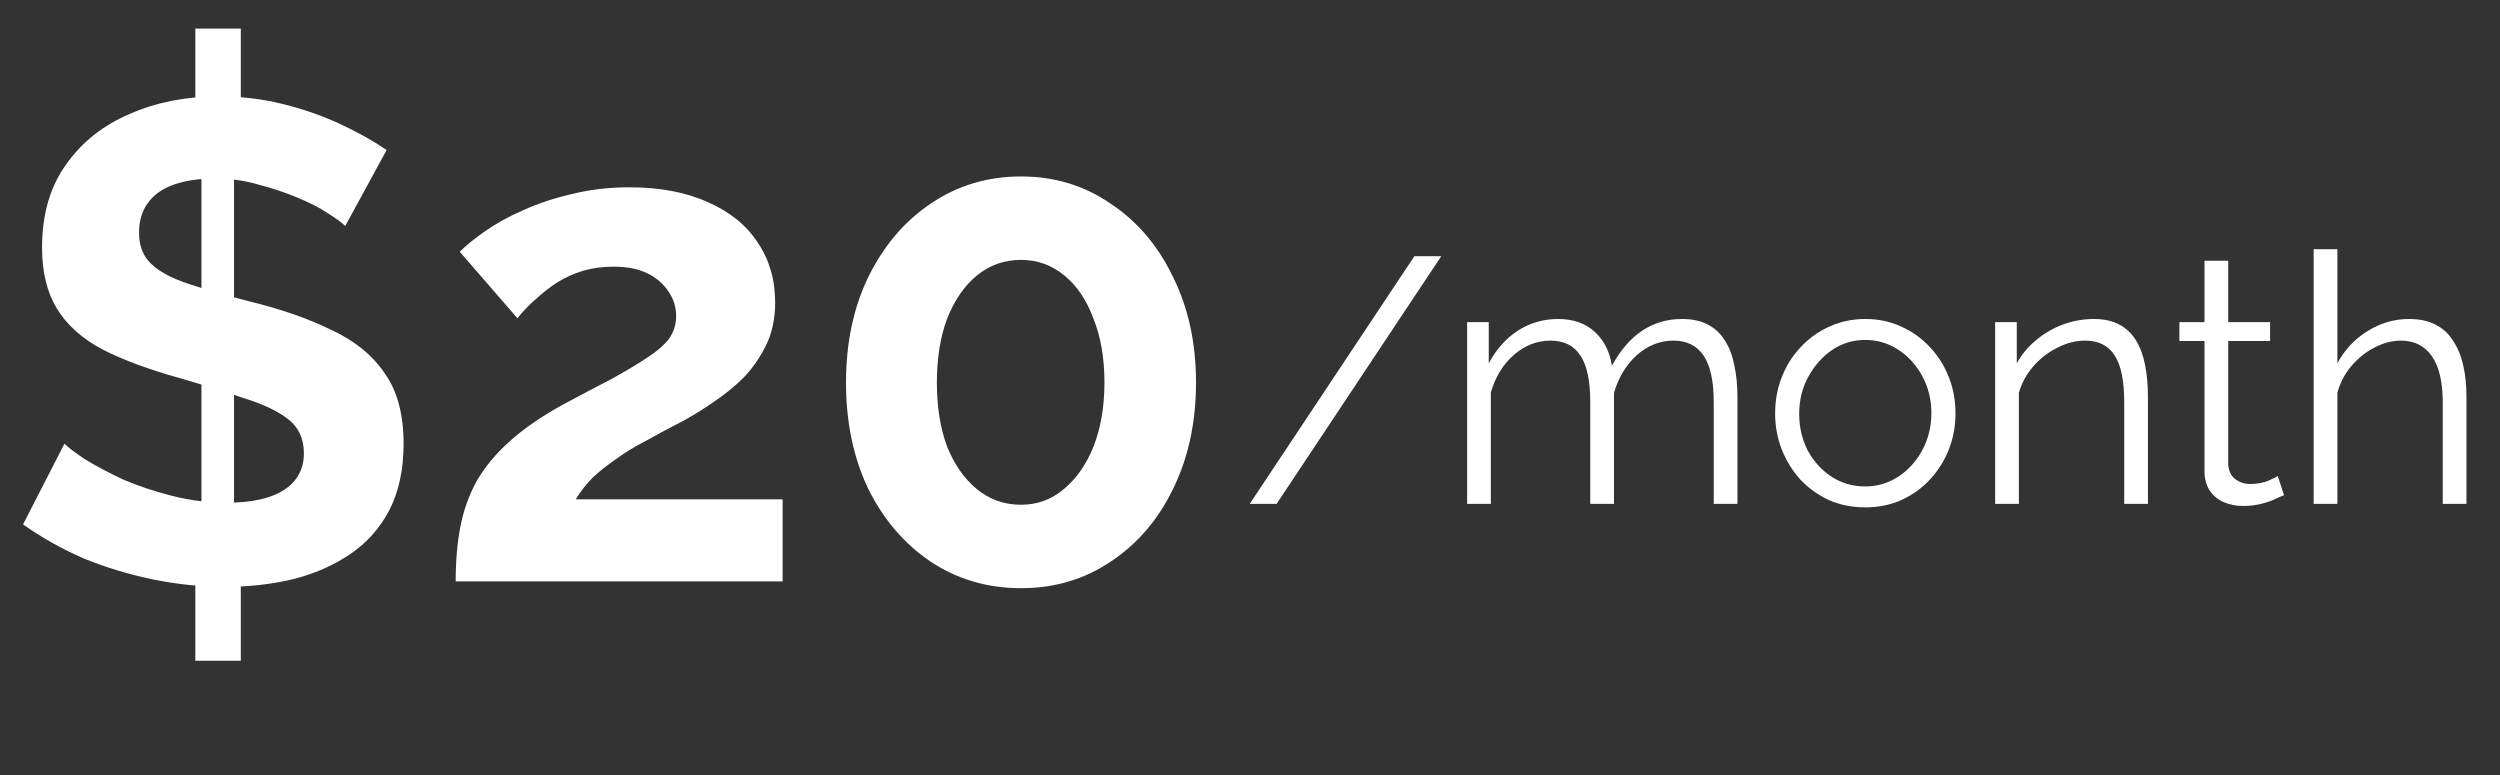 <svg width="129" height="40" viewBox="0 0 129 40" fill="none" xmlns="http://www.w3.org/2000/svg">
<rect x="0" y="0" width="129" height="40" fill="#333333" stroke="none"/>
<path d="M10.08 27.76H12.425V34.095H10.08V27.76ZM10.395 27.2V8.055L12.075 7.67V27.27L10.395 27.2ZM10.08 1.475H12.425V7.25L10.08 7.6V1.475ZM17.815 11.66C17.652 11.497 17.348 11.275 16.905 10.995C16.485 10.715 15.96 10.447 15.33 10.19C14.723 9.933 14.058 9.712 13.335 9.525C12.612 9.315 11.877 9.21 11.13 9.21C9.823 9.21 8.832 9.455 8.155 9.945C7.502 10.435 7.175 11.123 7.175 12.01C7.175 12.687 7.385 13.223 7.805 13.62C8.225 14.017 8.855 14.355 9.695 14.635C10.535 14.915 11.585 15.218 12.845 15.545C14.478 15.942 15.89 16.432 17.08 17.015C18.293 17.575 19.215 18.322 19.845 19.255C20.498 20.165 20.825 21.378 20.825 22.895C20.825 24.225 20.58 25.368 20.09 26.325C19.6 27.258 18.923 28.017 18.06 28.6C17.197 29.183 16.205 29.615 15.085 29.895C13.988 30.152 12.833 30.28 11.62 30.28C10.383 30.28 9.135 30.152 7.875 29.895C6.638 29.638 5.448 29.277 4.305 28.81C3.185 28.32 2.147 27.737 1.19 27.06L3.325 22.895C3.535 23.105 3.908 23.385 4.445 23.735C4.982 24.062 5.623 24.4 6.37 24.75C7.14 25.077 7.98 25.357 8.89 25.59C9.823 25.823 10.757 25.94 11.69 25.94C12.997 25.94 13.988 25.718 14.665 25.275C15.342 24.832 15.68 24.202 15.68 23.385C15.68 22.638 15.412 22.055 14.875 21.635C14.338 21.215 13.58 20.853 12.6 20.55C11.643 20.223 10.523 19.873 9.24 19.5C7.653 19.057 6.335 18.567 5.285 18.03C4.235 17.47 3.453 16.77 2.94 15.93C2.427 15.09 2.17 14.04 2.17 12.78C2.17 11.077 2.578 9.653 3.395 8.51C4.212 7.343 5.308 6.468 6.685 5.885C8.062 5.278 9.59 4.975 11.27 4.975C12.437 4.975 13.533 5.103 14.56 5.36C15.61 5.617 16.59 5.955 17.5 6.375C18.41 6.795 19.227 7.25 19.95 7.74L17.815 11.66ZM23.513 30C23.513 28.95 23.594 28.005 23.758 27.165C23.921 26.325 24.201 25.543 24.598 24.82C25.018 24.097 25.578 23.42 26.278 22.79C27.001 22.137 27.911 21.507 29.008 20.9C29.964 20.387 30.804 19.943 31.528 19.57C32.251 19.173 32.858 18.812 33.348 18.485C33.861 18.158 34.246 17.832 34.503 17.505C34.759 17.155 34.888 16.758 34.888 16.315C34.888 15.848 34.759 15.428 34.503 15.055C34.246 14.658 33.884 14.343 33.418 14.11C32.951 13.877 32.368 13.76 31.668 13.76C31.108 13.76 30.583 13.83 30.093 13.97C29.626 14.11 29.183 14.308 28.763 14.565C28.366 14.822 27.993 15.113 27.643 15.44C27.293 15.743 26.978 16.07 26.698 16.42L23.723 12.99C24.049 12.663 24.481 12.313 25.018 11.94C25.578 11.543 26.231 11.182 26.978 10.855C27.748 10.505 28.588 10.225 29.498 10.015C30.431 9.782 31.423 9.665 32.473 9.665C34.059 9.665 35.413 9.922 36.533 10.435C37.653 10.925 38.504 11.613 39.088 12.5C39.694 13.387 39.998 14.425 39.998 15.615C39.998 16.432 39.846 17.155 39.543 17.785C39.239 18.415 38.854 18.975 38.388 19.465C37.921 19.932 37.408 20.352 36.848 20.725C36.311 21.098 35.786 21.425 35.273 21.705C34.549 22.078 33.896 22.428 33.313 22.755C32.729 23.058 32.216 23.373 31.773 23.7C31.329 24.003 30.933 24.318 30.583 24.645C30.256 24.972 29.964 25.345 29.708 25.765H40.383V30H23.513ZM61.714 19.745C61.714 21.798 61.317 23.63 60.523 25.24C59.754 26.827 58.68 28.075 57.303 28.985C55.95 29.895 54.41 30.35 52.684 30.35C50.957 30.35 49.405 29.895 48.029 28.985C46.675 28.075 45.602 26.827 44.809 25.24C44.038 23.63 43.654 21.798 43.654 19.745C43.654 17.692 44.038 15.872 44.809 14.285C45.602 12.675 46.675 11.415 48.029 10.505C49.405 9.572 50.957 9.105 52.684 9.105C54.41 9.105 55.95 9.572 57.303 10.505C58.68 11.415 59.754 12.675 60.523 14.285C61.317 15.872 61.714 17.692 61.714 19.745ZM56.989 19.745C56.989 18.485 56.802 17.388 56.428 16.455C56.078 15.498 55.577 14.752 54.923 14.215C54.27 13.678 53.523 13.41 52.684 13.41C51.82 13.41 51.062 13.678 50.408 14.215C49.755 14.752 49.242 15.498 48.868 16.455C48.519 17.388 48.343 18.485 48.343 19.745C48.343 21.005 48.519 22.102 48.868 23.035C49.242 23.968 49.755 24.703 50.408 25.24C51.062 25.777 51.82 26.045 52.684 26.045C53.523 26.045 54.258 25.777 54.889 25.24C55.542 24.703 56.055 23.968 56.428 23.035C56.802 22.078 56.989 20.982 56.989 19.745Z" fill="white"/>
<path d="M74.368 13.22L65.872 26H64.486L72.982 13.22H74.368ZM89.653 26H88.43V20.762C88.43 19.67 88.255 18.866 87.907 18.35C87.559 17.834 87.043 17.576 86.359 17.576C85.651 17.576 85.016 17.828 84.451 18.332C83.9 18.836 83.51 19.484 83.281 20.276V26H82.058V20.762C82.058 19.658 81.889 18.854 81.553 18.35C81.218 17.834 80.701 17.576 80.005 17.576C79.309 17.576 78.68 17.822 78.115 18.314C77.552 18.806 77.156 19.454 76.927 20.258V26H75.704V16.622H76.82V18.746C77.216 18.014 77.719 17.45 78.332 17.054C78.956 16.658 79.645 16.46 80.401 16.46C81.181 16.46 81.811 16.682 82.291 17.126C82.772 17.57 83.066 18.152 83.174 18.872C83.606 18.08 84.121 17.48 84.722 17.072C85.334 16.664 86.023 16.46 86.791 16.46C87.32 16.46 87.763 16.556 88.124 16.748C88.496 16.94 88.79 17.216 89.005 17.576C89.234 17.924 89.395 18.35 89.492 18.854C89.6 19.346 89.653 19.898 89.653 20.51V26ZM96.24 26.18C95.569 26.18 94.945 26.054 94.368 25.802C93.805 25.538 93.312 25.184 92.892 24.74C92.484 24.284 92.166 23.768 91.939 23.192C91.71 22.604 91.597 21.986 91.597 21.338C91.597 20.666 91.71 20.042 91.939 19.466C92.166 18.878 92.49 18.362 92.91 17.918C93.331 17.462 93.823 17.108 94.386 16.856C94.963 16.592 95.587 16.46 96.258 16.46C96.93 16.46 97.549 16.592 98.112 16.856C98.677 17.108 99.168 17.462 99.588 17.918C100.009 18.362 100.333 18.878 100.561 19.466C100.789 20.042 100.903 20.666 100.903 21.338C100.903 21.986 100.789 22.604 100.561 23.192C100.333 23.768 100.009 24.284 99.588 24.74C99.18 25.184 98.689 25.538 98.112 25.802C97.549 26.054 96.924 26.18 96.24 26.18ZM92.838 21.356C92.838 22.052 92.989 22.688 93.288 23.264C93.6 23.828 94.014 24.278 94.531 24.614C95.046 24.938 95.617 25.1 96.24 25.1C96.865 25.1 97.434 24.932 97.951 24.596C98.466 24.26 98.88 23.804 99.192 23.228C99.504 22.64 99.66 22.004 99.66 21.32C99.66 20.624 99.504 19.988 99.192 19.412C98.88 18.836 98.466 18.38 97.951 18.044C97.434 17.708 96.865 17.54 96.24 17.54C95.617 17.54 95.046 17.714 94.531 18.062C94.026 18.41 93.618 18.872 93.306 19.448C92.995 20.012 92.838 20.648 92.838 21.356ZM110.834 26H109.61V20.762C109.61 19.658 109.448 18.854 109.124 18.35C108.8 17.834 108.29 17.576 107.594 17.576C107.114 17.576 106.64 17.696 106.172 17.936C105.704 18.164 105.29 18.482 104.93 18.89C104.582 19.286 104.33 19.742 104.174 20.258V26H102.95V16.622H104.066V18.746C104.318 18.29 104.648 17.894 105.056 17.558C105.464 17.21 105.926 16.94 106.442 16.748C106.958 16.556 107.492 16.46 108.044 16.46C108.56 16.46 108.998 16.556 109.358 16.748C109.718 16.94 110.006 17.216 110.222 17.576C110.438 17.924 110.594 18.35 110.69 18.854C110.786 19.346 110.834 19.898 110.834 20.51V26ZM117.856 25.55C117.76 25.586 117.61 25.652 117.406 25.748C117.202 25.844 116.956 25.928 116.668 26C116.38 26.072 116.068 26.108 115.732 26.108C115.384 26.108 115.054 26.042 114.742 25.91C114.442 25.778 114.202 25.58 114.022 25.316C113.842 25.04 113.752 24.704 113.752 24.308V17.594H112.456V16.622H113.752V13.454H114.976V16.622H117.136V17.594H114.976V23.966C115 24.302 115.12 24.554 115.336 24.722C115.564 24.89 115.822 24.974 116.11 24.974C116.446 24.974 116.752 24.92 117.028 24.812C117.304 24.692 117.472 24.608 117.532 24.56L117.856 25.55ZM127.269 26H126.045V20.762C126.045 19.706 125.859 18.914 125.487 18.386C125.115 17.846 124.581 17.576 123.885 17.576C123.429 17.576 122.973 17.696 122.517 17.936C122.073 18.164 121.677 18.482 121.329 18.89C120.993 19.286 120.753 19.742 120.609 20.258V26H119.385V12.86H120.609V18.746C120.981 18.05 121.497 17.498 122.157 17.09C122.829 16.67 123.543 16.46 124.299 16.46C124.839 16.46 125.295 16.556 125.667 16.748C126.051 16.94 126.357 17.222 126.585 17.594C126.825 17.954 126.999 18.38 127.107 18.872C127.215 19.352 127.269 19.898 127.269 20.51V26Z" fill="white"/>
</svg>
